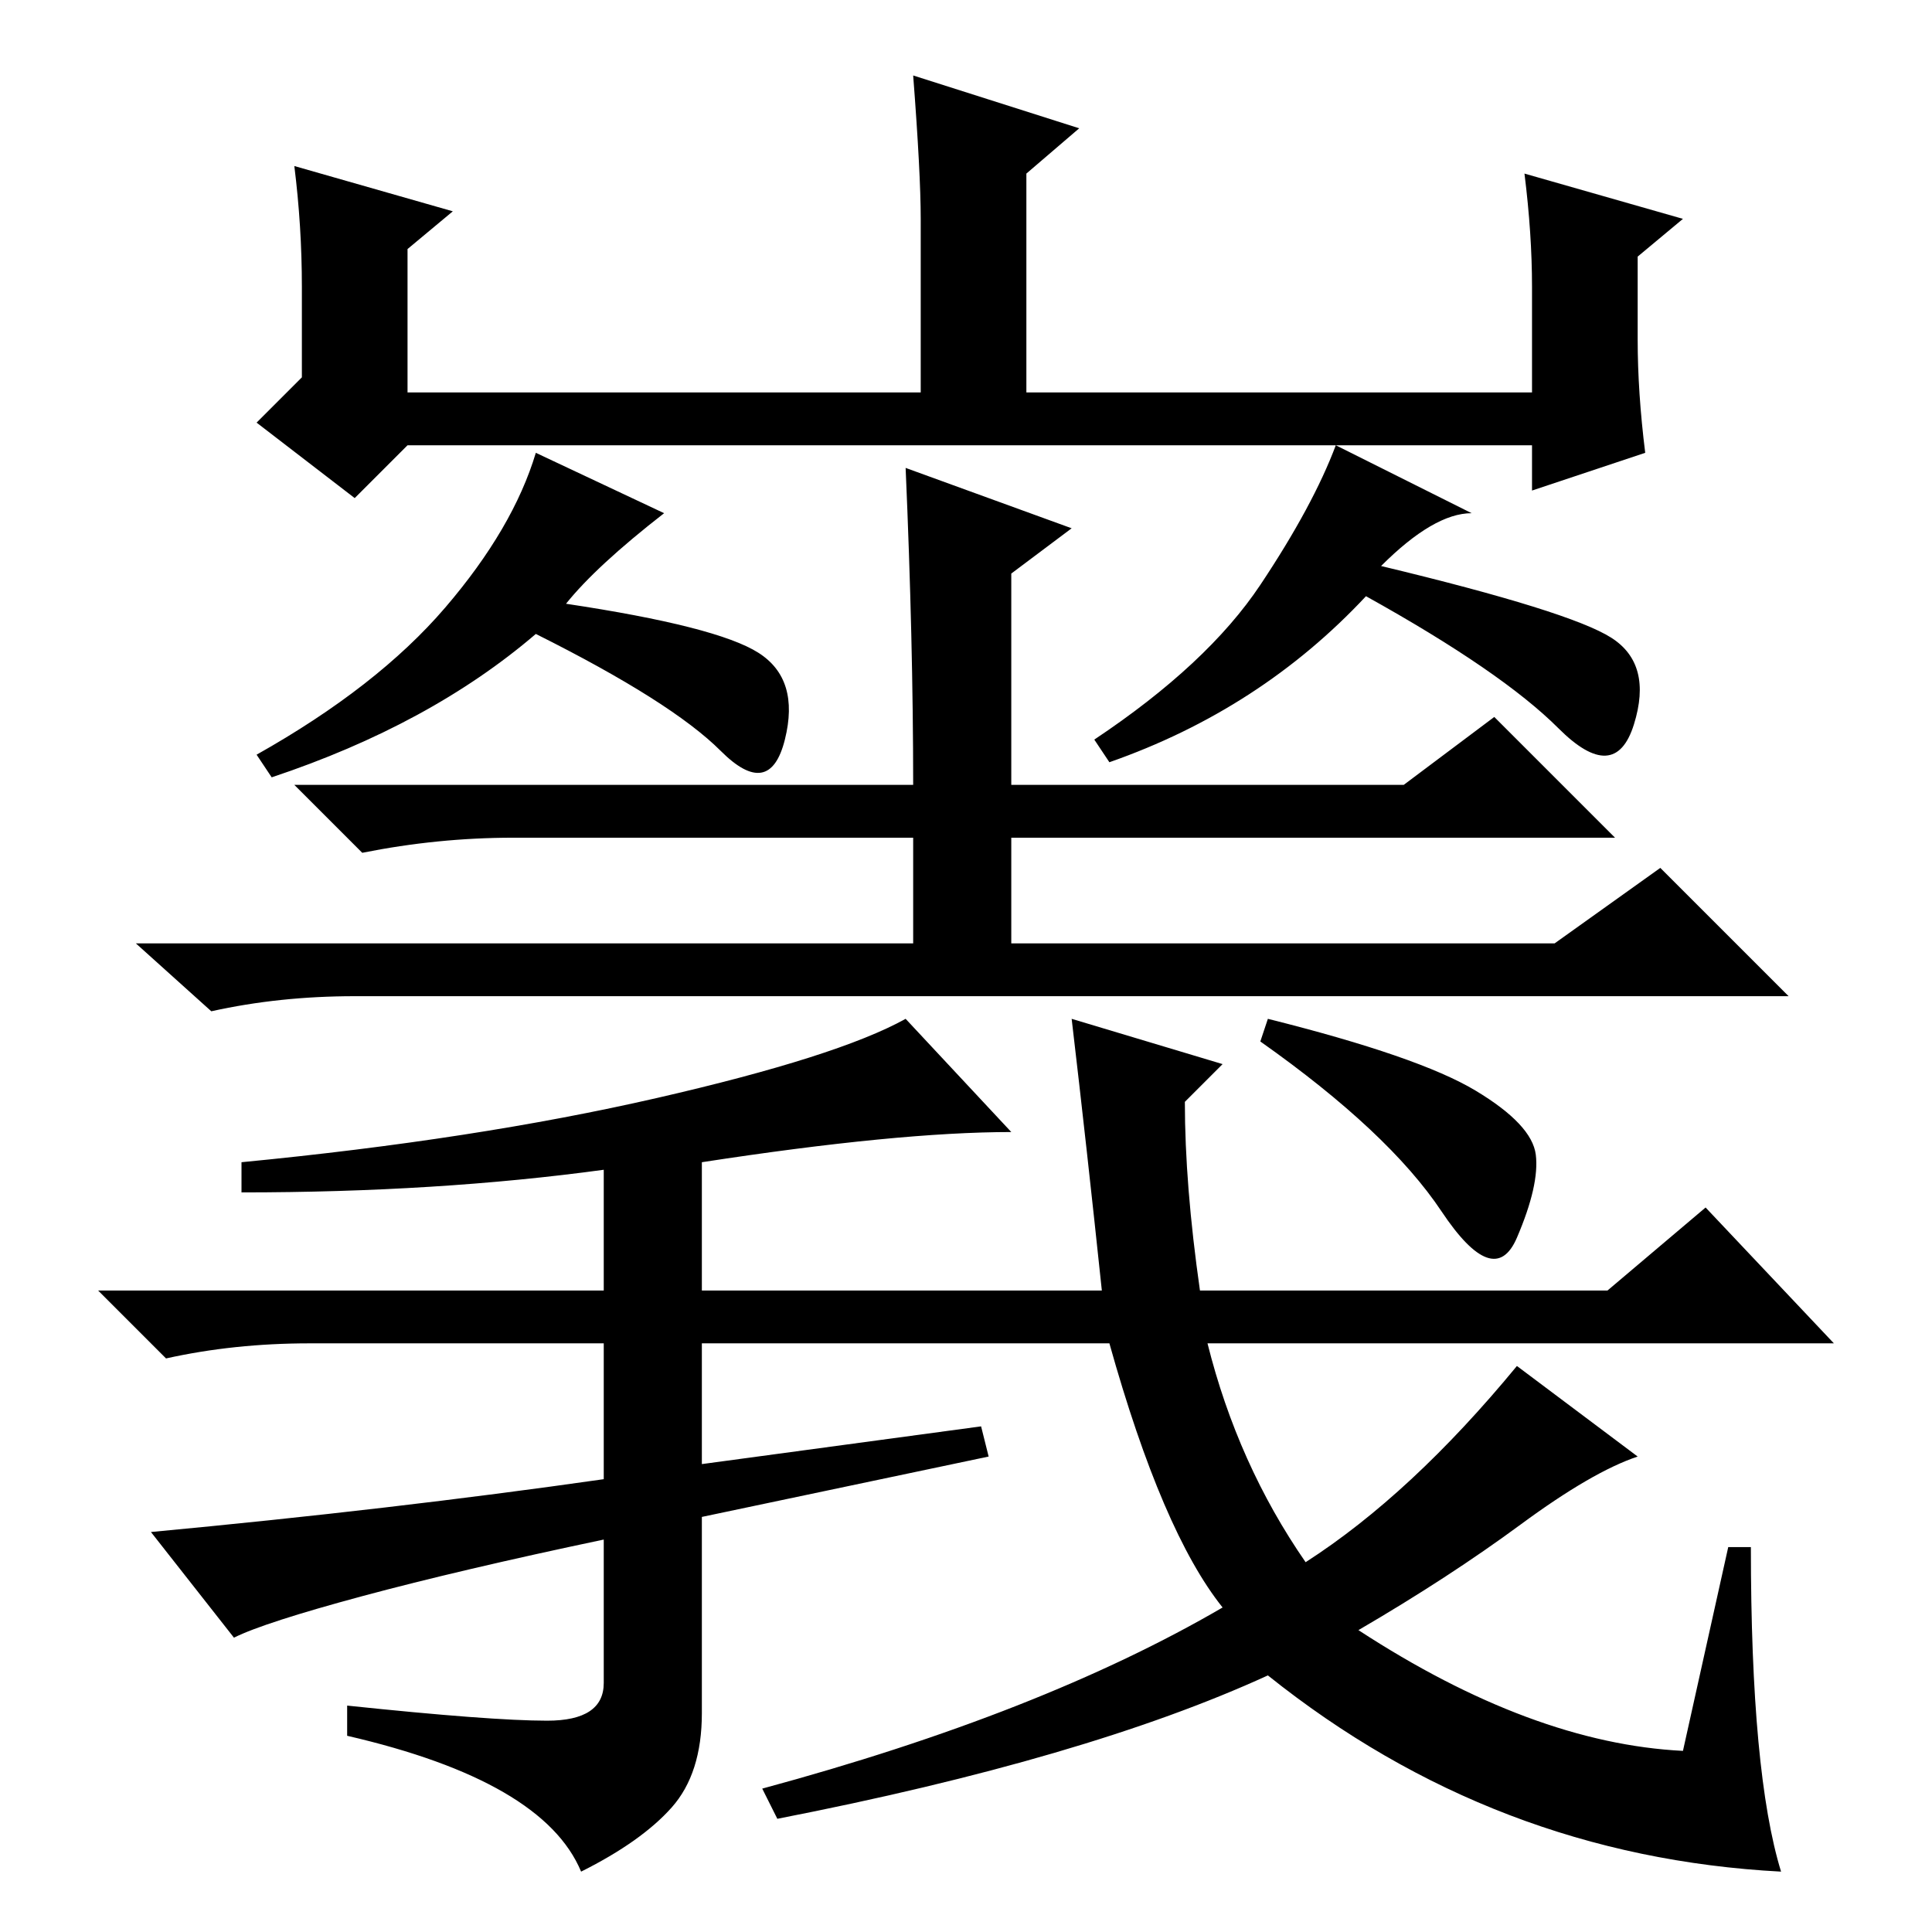 <?xml version="1.0" standalone="no"?>
<!DOCTYPE svg PUBLIC "-//W3C//DTD SVG 1.1//EN" "http://www.w3.org/Graphics/SVG/1.1/DTD/svg11.dtd" >
<svg xmlns="http://www.w3.org/2000/svg" xmlns:xlink="http://www.w3.org/1999/xlink" version="1.1" viewBox="0 -36 256 256">
  <g transform="matrix(1 0 0 -1 0 220)">
   <path fill="currentColor"
d="M39 234l21 -6l-6 -5v-19h68v23q0 6 -1 19l22 -7l-7 -6v-29h67v14q0 7 -1 15l21 -6l-6 -5v-11q0 -7 1 -15l-15 -5v6h-149l-7 -7l-13 10l6 6v12q0 8 -1 16zM120 194l22 -8l-8 -6v-28h52l12 9l16 -16h-80v-14h72l14 10l17 -17h-190q-10 0 -19 -2l-10 9h103v14h-53
q-10 0 -20 -2l-9 9h82q0 19 -1 42zM88 188q-9 -7 -13 -12q20 -3 25.5 -6.5t3.5 -11.5t-8.5 -1.5t-24.5 15.5q-14 -12 -35 -19l-2 3q16 9 25 19.5t12 20.5zM195 188q-5 0 -12 -7q25 -6 30.5 -9.5t3 -11.5t-10 -0.5t-25.5 17.5q-14 -15 -34 -22l-2 3q15 10 22 20.5t10 18.5z
M130 67l1 -4l-38 -8v-26q0 -8 -4 -12.5t-12 -8.5q-5 12 -31 18v4q19 -2 26.5 -2t7.5 5v19q-19 -4 -32 -7.5t-17 -5.5l-11 14q32 3 60 7v18h-39q-10 0 -19 -2l-9 9h67v16q-22 -3 -48 -3v4q31 3 55 8.5t33 10.5l14 -15q-15 0 -41 -4v-17h53q-2 19 -4 36l20 -6l-5 -5
q0 -11 2 -25h54l13 11l17 -18h-83q4 -16 13 -29q14 9 28 26l16 -12q-6 -2 -15.5 -9t-21.5 -14q23 -15 43 -16l6 27h3q0 -30 4 -43q-38 2 -68 26q-24 -11 -65 -19l-2 4q37 10 61 24q-8 10 -15 35h-54v-16zM195.5 111.5q7.5 -4.5 8 -8.5t-2.5 -11t-10 3.5t-24 22.5l1 3
q20 -5 27.5 -9.5z" />
  </g>

</svg>
